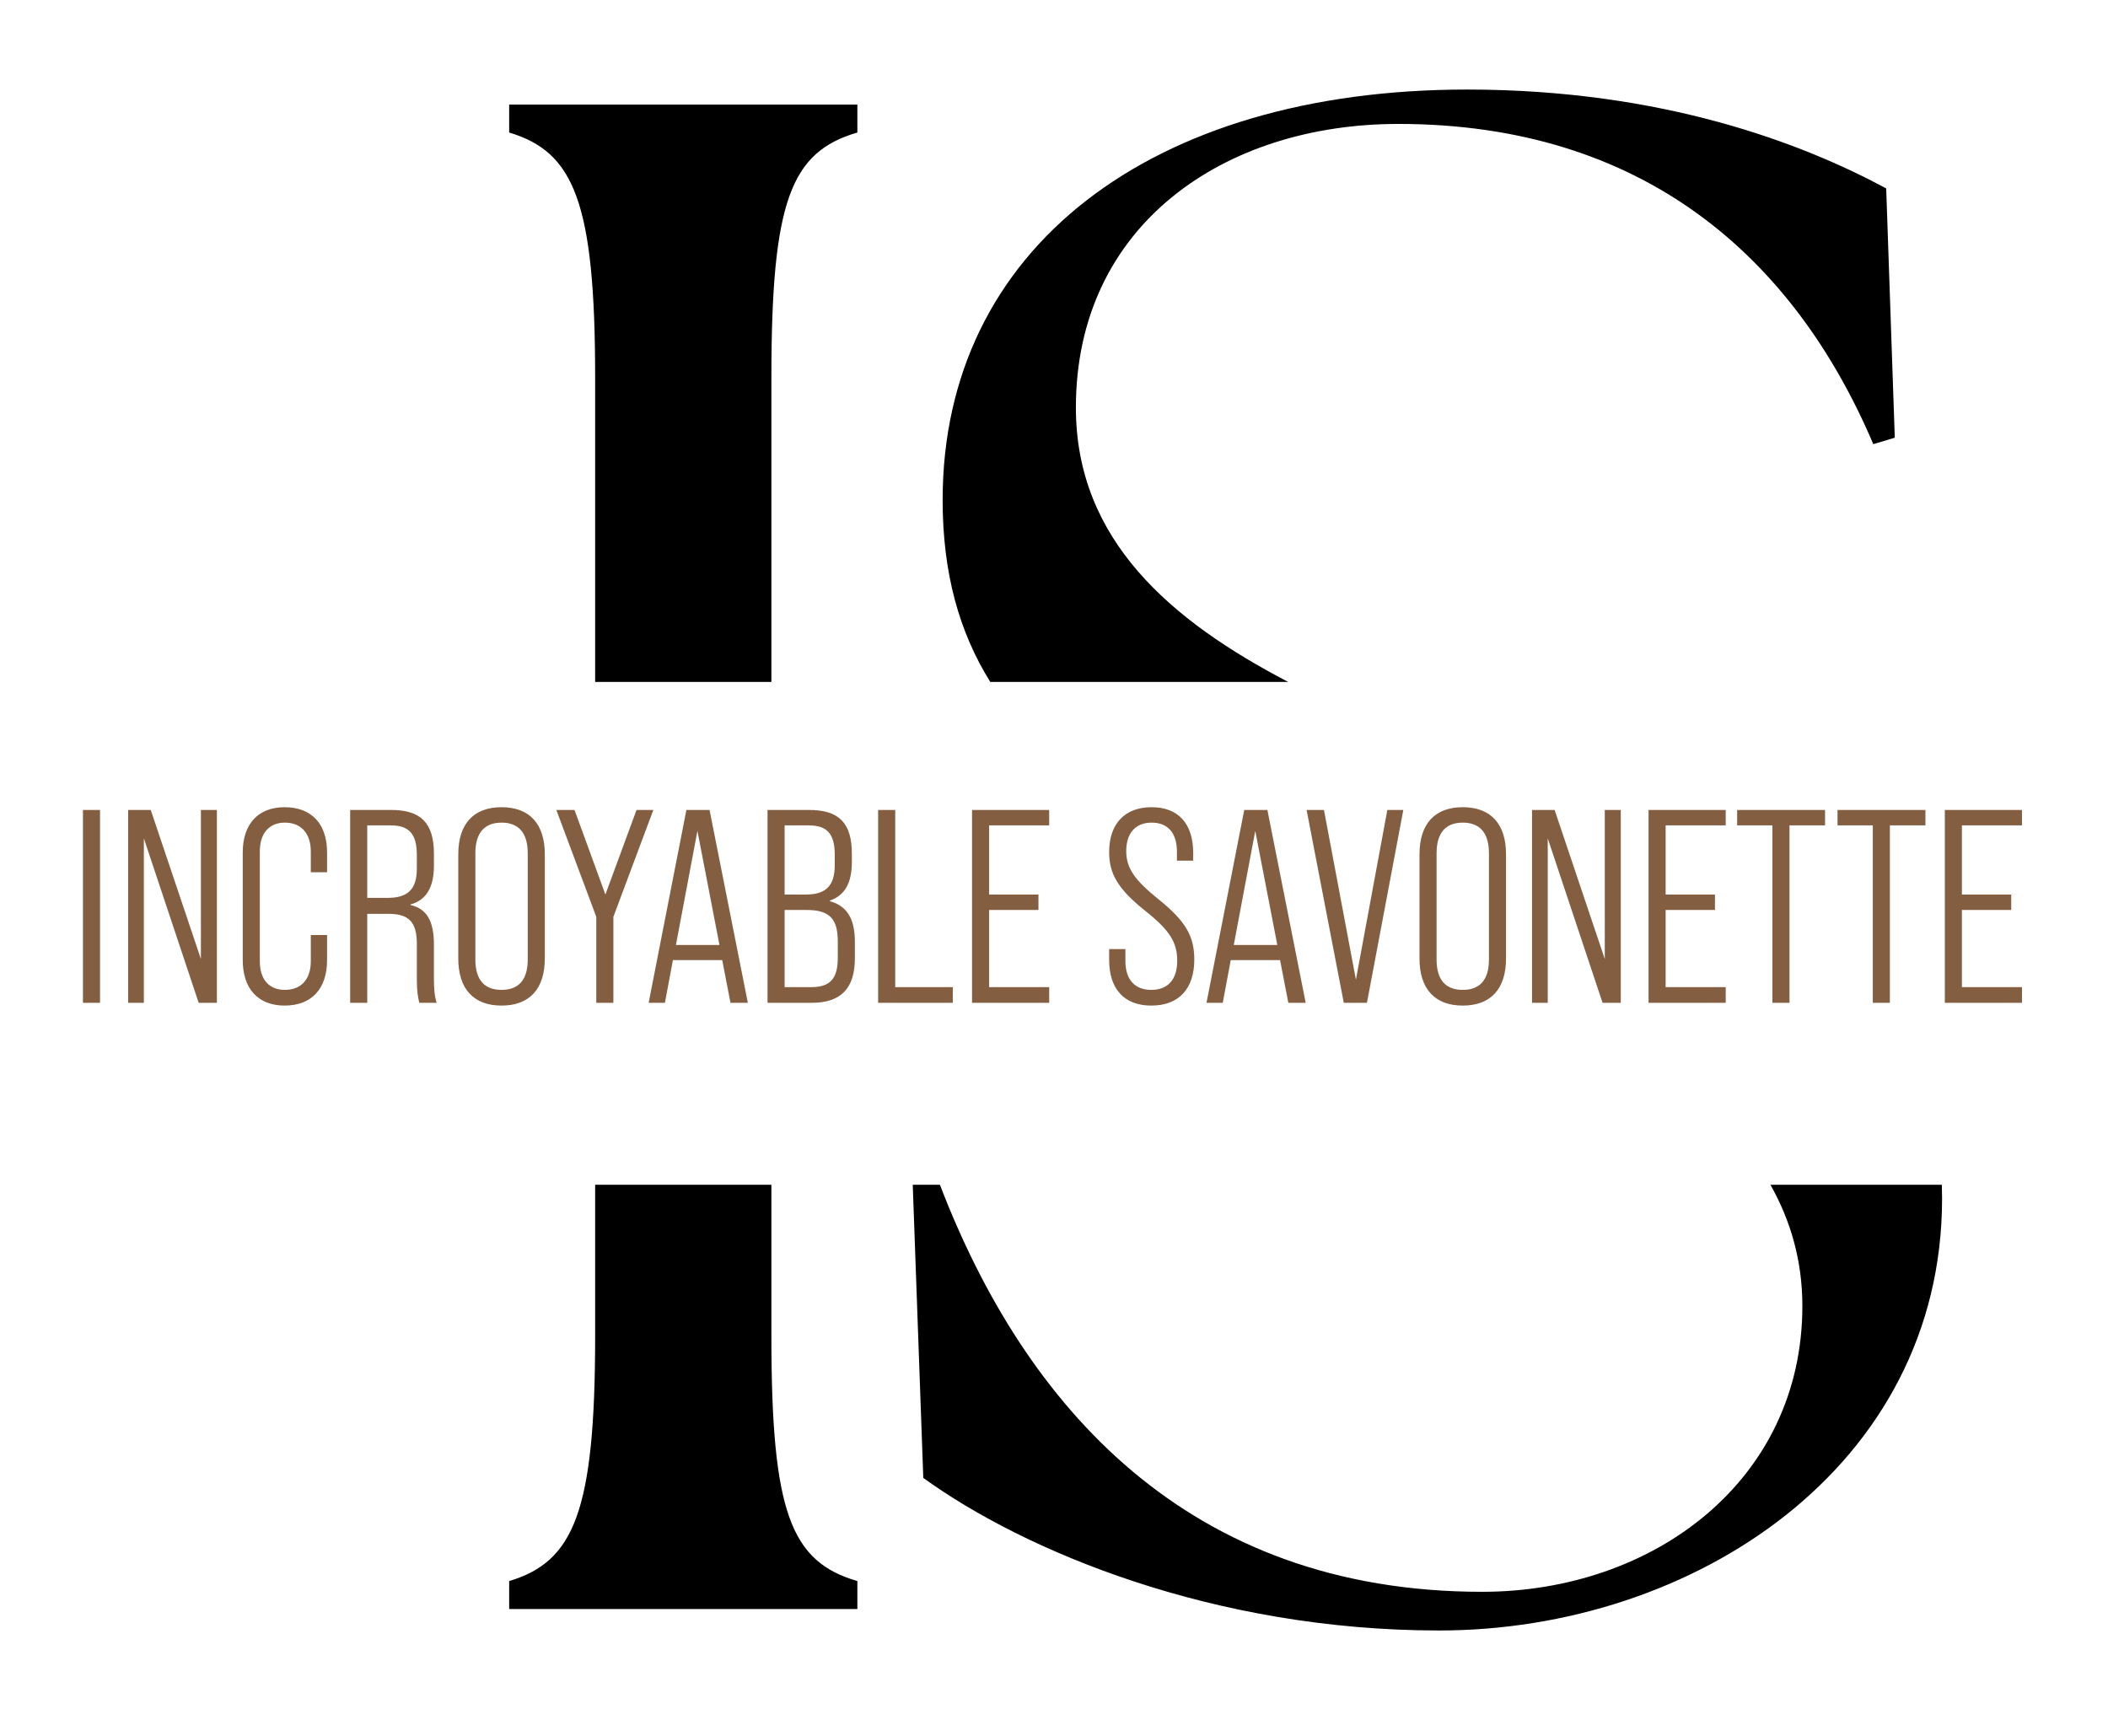 <svg width="306" height="252" viewBox="0 0 306 252" fill="none" xmlns="http://www.w3.org/2000/svg">
<g clip-path="url(#clip0_7_9)">
<path d="M12.04 145.584H14.52V117.584H12.04V145.584ZM18.602 145.584H20.883V121.704L28.843 145.584H31.483V117.584H29.163V139.224L21.883 117.584H18.602V145.584ZM41.317 145.984C45.277 145.984 47.477 143.504 47.477 139.384V135.744H45.117V139.544C45.117 142.264 43.637 143.704 41.357 143.704C39.117 143.704 37.717 142.264 37.717 139.544V123.624C37.717 120.904 39.117 119.424 41.357 119.424C43.637 119.424 45.117 120.904 45.117 123.624V126.624H47.477V123.744C47.477 119.664 45.277 117.184 41.317 117.184C37.437 117.184 35.237 119.664 35.237 123.744V139.384C35.237 143.504 37.437 145.984 41.317 145.984ZM50.829 145.584H53.309V132.664H56.349C59.309 132.664 60.509 133.784 60.509 137.024V142.184C60.509 143.904 60.669 144.784 60.869 145.584H63.389C63.069 144.624 62.989 143.424 62.989 142.224V137.144C62.989 133.824 62.029 131.944 59.589 131.384V131.304C61.909 130.664 62.989 128.784 62.989 125.664V123.944C62.989 119.544 61.149 117.584 56.789 117.584H50.829V145.584ZM53.309 130.344V119.824H56.709C59.429 119.824 60.509 121.104 60.509 124.144V126.104C60.509 129.144 59.149 130.344 56.309 130.344H53.309ZM72.805 145.984C76.845 145.984 79.085 143.584 79.085 139.144V124.024C79.085 119.584 76.845 117.184 72.805 117.184C68.765 117.184 66.525 119.584 66.525 124.024V139.144C66.525 143.584 68.765 145.984 72.805 145.984ZM72.805 143.704C70.365 143.704 69.005 142.304 69.005 139.304V123.864C69.005 120.864 70.365 119.424 72.805 119.424C75.245 119.424 76.605 120.864 76.605 123.864V139.304C76.605 142.304 75.245 143.704 72.805 143.704ZM86.559 145.584H89.039V133.104L94.839 117.584H92.399L87.879 129.864L83.399 117.584H80.759L86.559 133.104V145.584ZM106.039 145.584H108.559L102.999 117.584H99.639L94.159 145.584H96.519L97.679 139.384H104.839L106.039 145.584ZM98.119 137.184L101.239 120.624L104.439 137.184H98.119ZM111.415 145.584H117.815C122.135 145.584 124.095 143.424 124.095 139.104V136.744C124.095 133.504 123.055 131.544 120.455 130.824V130.744C122.655 129.984 123.655 128.184 123.655 125.104V123.944C123.655 119.544 121.855 117.584 117.455 117.584H111.415V145.584ZM113.895 129.864V119.824H117.375C120.135 119.824 121.175 121.104 121.175 124.144V125.584C121.175 128.664 119.815 129.864 116.975 129.864H113.895ZM113.895 143.304V132.104H117.095C120.375 132.104 121.615 133.344 121.615 136.664V139.064C121.615 142.064 120.495 143.304 117.815 143.304H113.895ZM127.47 145.584H138.31V143.304H129.95V117.584H127.47V145.584ZM141.103 145.584H152.303V143.304H143.583V132.104H150.743V129.864H143.583V119.824H152.303V117.584H141.103V145.584ZM167.125 145.984C171.125 145.984 173.365 143.544 173.365 139.304C173.365 135.904 172.125 133.744 168.165 130.544C164.685 127.744 163.485 126.024 163.485 123.544C163.485 120.904 164.885 119.424 167.165 119.424C169.485 119.424 170.845 120.864 170.845 123.664V124.944H173.205V123.824C173.205 119.624 171.085 117.184 167.165 117.184C163.245 117.184 161.005 119.624 161.005 123.704C161.005 126.904 162.325 129.104 166.285 132.264C169.765 135.024 170.885 136.784 170.885 139.464C170.885 142.304 169.445 143.704 167.125 143.704C164.805 143.704 163.365 142.304 163.365 139.504V137.784H161.005V139.344C161.005 143.544 163.165 145.984 167.125 145.984ZM187.016 145.584H189.536L183.976 117.584H180.616L175.136 145.584H177.496L178.656 139.384H185.816L187.016 145.584ZM179.096 137.184L182.216 120.624L185.416 137.184H179.096ZM195.067 145.584H198.427L203.707 117.584H201.387L196.827 142.224L192.187 117.584H189.667L195.067 145.584ZM212.336 145.984C216.376 145.984 218.616 143.584 218.616 139.144V124.024C218.616 119.584 216.376 117.184 212.336 117.184C208.296 117.184 206.056 119.584 206.056 124.024V139.144C206.056 143.584 208.296 145.984 212.336 145.984ZM212.336 143.704C209.896 143.704 208.536 142.304 208.536 139.304V123.864C208.536 120.864 209.896 119.424 212.336 119.424C214.776 119.424 216.136 120.864 216.136 123.864V139.304C216.136 142.304 214.776 143.704 212.336 143.704ZM222.392 145.584H224.672V121.704L232.632 145.584H235.272V117.584H232.952V139.224L225.672 117.584H222.392V145.584ZM239.306 145.584H250.506V143.304H241.786V132.104H248.946V129.864H241.786V119.824H250.506V117.584H239.306V145.584ZM257.286 145.584H259.766V119.824H264.926V117.584H252.166V119.824H257.286V145.584ZM271.857 145.584H274.337V119.824H279.497V117.584H266.737V119.824H271.857V145.584ZM282.313 145.584H293.513V143.304H284.793V132.104H291.953V129.864H284.793V119.824H293.513V117.584H282.313V145.584Z" fill="#845E41"/>
<path fill-rule="evenodd" clip-rule="evenodd" d="M281.914 173.992C281.914 212.992 245.722 236.704 208.906 236.704C176.146 236.704 148.69 225.16 134.026 214.552L132.495 172H136.441C148.766 204.13 172.415 231.088 215.146 231.088C240.106 231.088 261.634 214.864 261.634 189.592C261.634 183.022 259.932 177.198 257 172H281.879C281.902 172.656 281.914 173.32 281.914 173.992ZM143.75 99C139.249 91.783 136.834 83.218 136.834 72.592C136.834 36.088 167.098 13 212.962 13C241.354 13 261.634 20.8 273.802 27.352L275.05 63.544L271.93 64.48C260.386 37.336 238.546 17.992 202.978 17.992C177.706 17.992 156.178 32.656 156.178 59.176C156.178 78.412 170.002 90.131 186.998 99H143.75ZM111.976 99V54.808C111.976 29.224 114.784 22.048 124.456 19.24V15.184H73.912V19.24C83.272 22.048 86.392 29.224 86.392 54.808V99H111.976ZM86.392 172V193.96C86.392 219.544 83.272 226.72 73.912 229.528V233.584H124.456V229.528C114.784 226.72 111.976 219.544 111.976 193.96V172H86.392Z" fill="black"/>
</g>
<defs>
<clipPath id="clip0_7_9">
<rect width="306" height="252" fill="white"/>
</clipPath>
</defs>
</svg>
